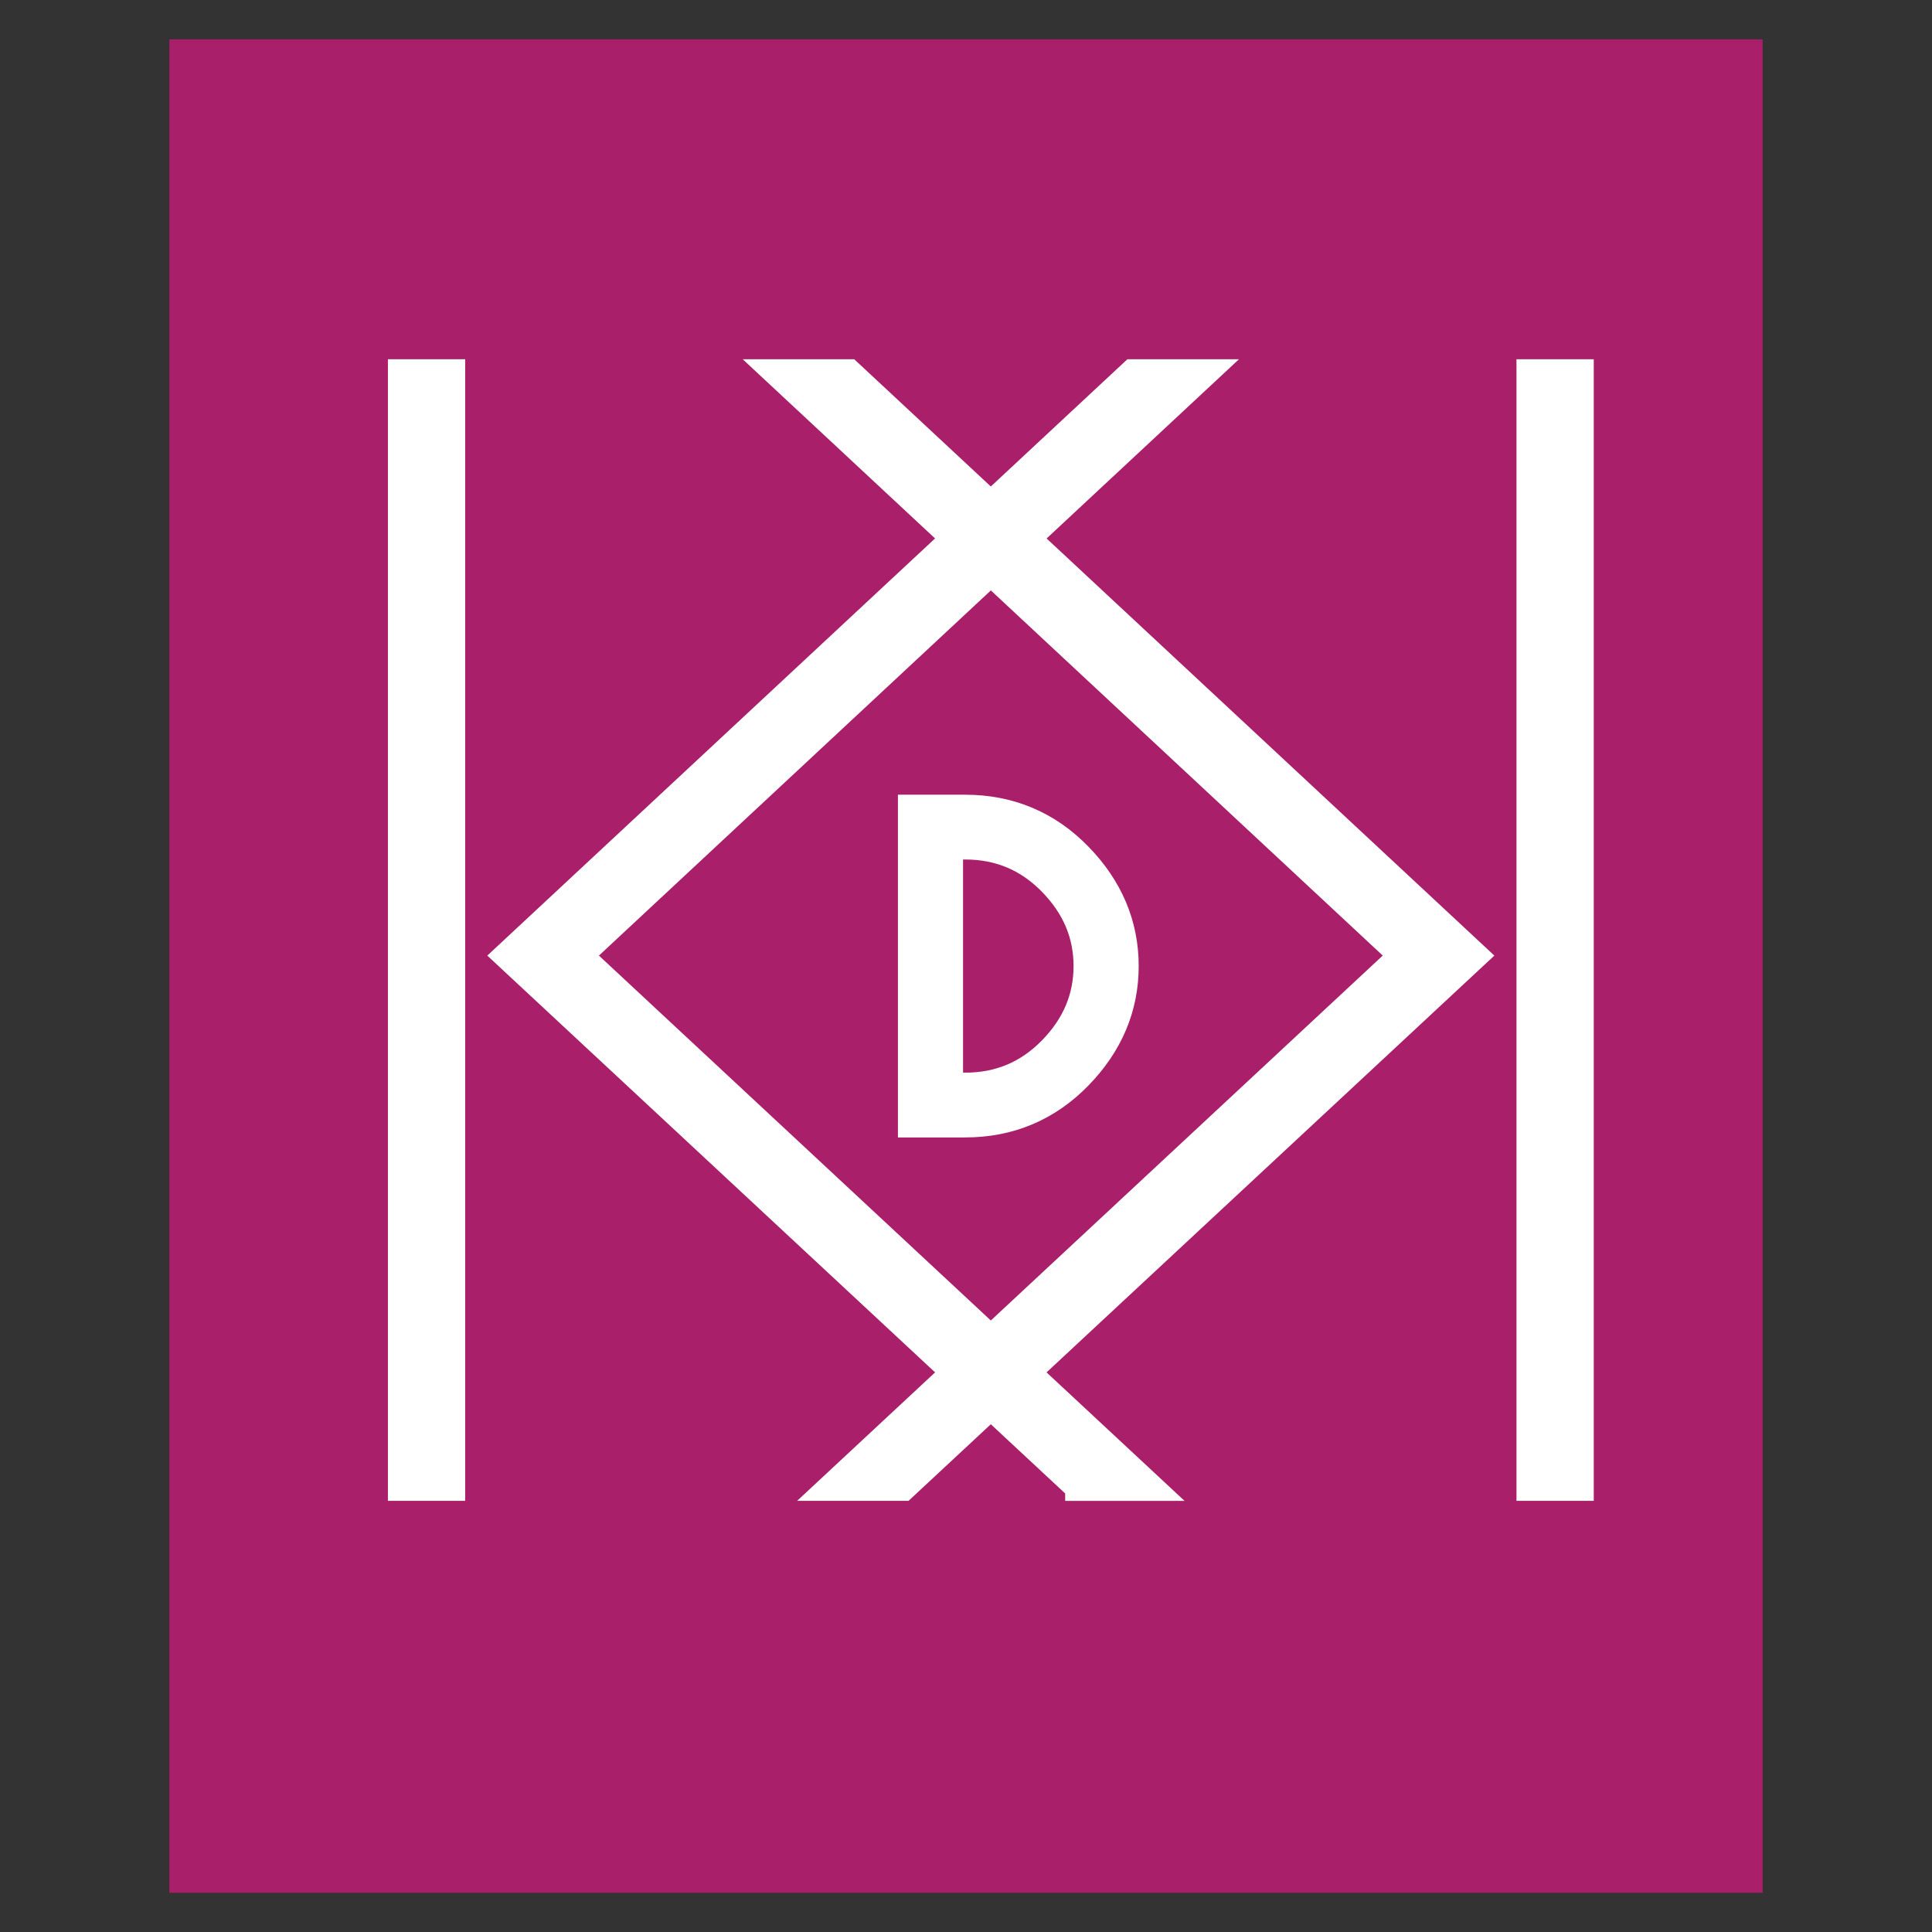 <?xml version="1.0" encoding="utf-8"?>
<!-- Generator: Adobe Illustrator 16.0.0, SVG Export Plug-In . SVG Version: 6.00 Build 0)  -->
<!DOCTYPE svg PUBLIC "-//W3C//DTD SVG 1.1//EN" "http://www.w3.org/Graphics/SVG/1.1/DTD/svg11.dtd">
<svg version="1.1" id="Layer_1" xmlns="http://www.w3.org/2000/svg" xmlns:xlink="http://www.w3.org/1999/xlink" x="0px" y="0px"
	 width="73.872px" height="73.878px" viewBox="0 0 73.872 73.878" enable-background="new 0 0 73.872 73.878" xml:space="preserve">
<rect x="0" y="0" width="73.872" height="73.878" fill="#333333" stroke="none"/>
<rect x="6.476" y="1.505" fill="#A91F6A" width="60.92" height="70.867"/>
<g>
	<g>
		<path fill="#FFFFFF" stroke="#FFFFFF" stroke-miterlimit="10" d="M58.484,56.886V14.237h1.955v42.649H58.484z M31.75,56.886
			l21.854-20.349L29.67,14.237h2.796l23.938,22.301L34.542,56.886H31.75z"/>
		<path fill="#FFFFFF" stroke="#FFFFFF" stroke-miterlimit="10" d="M15.332,42.202V14.237h1.955v42.649h-1.955V42.202
			 M41.228,56.886L19.366,36.538l23.937-22.301h2.799L22.167,36.538l21.854,20.349H41.228z"/>
	</g>
	<path fill="#FFFFFF" stroke="#FFFFFF" stroke-width="2" stroke-miterlimit="10" d="M36.904,42.491h-1.571V31.387h1.571
		c1.572,0,2.906,0.561,3.996,1.682c1.092,1.121,1.639,2.411,1.639,3.87c0,1.46-0.547,2.749-1.639,3.87
		C39.81,41.928,38.476,42.491,36.904,42.491z M36.904,42.014c1.432,0,2.645-0.51,3.646-1.529c0.998-1.021,1.498-2.201,1.498-3.547
		c0-1.344-0.5-2.523-1.498-3.544c-1-1.02-2.215-1.53-3.646-1.53h-1.081v10.148h1.081V42.014z"/>
</g>
</svg>

